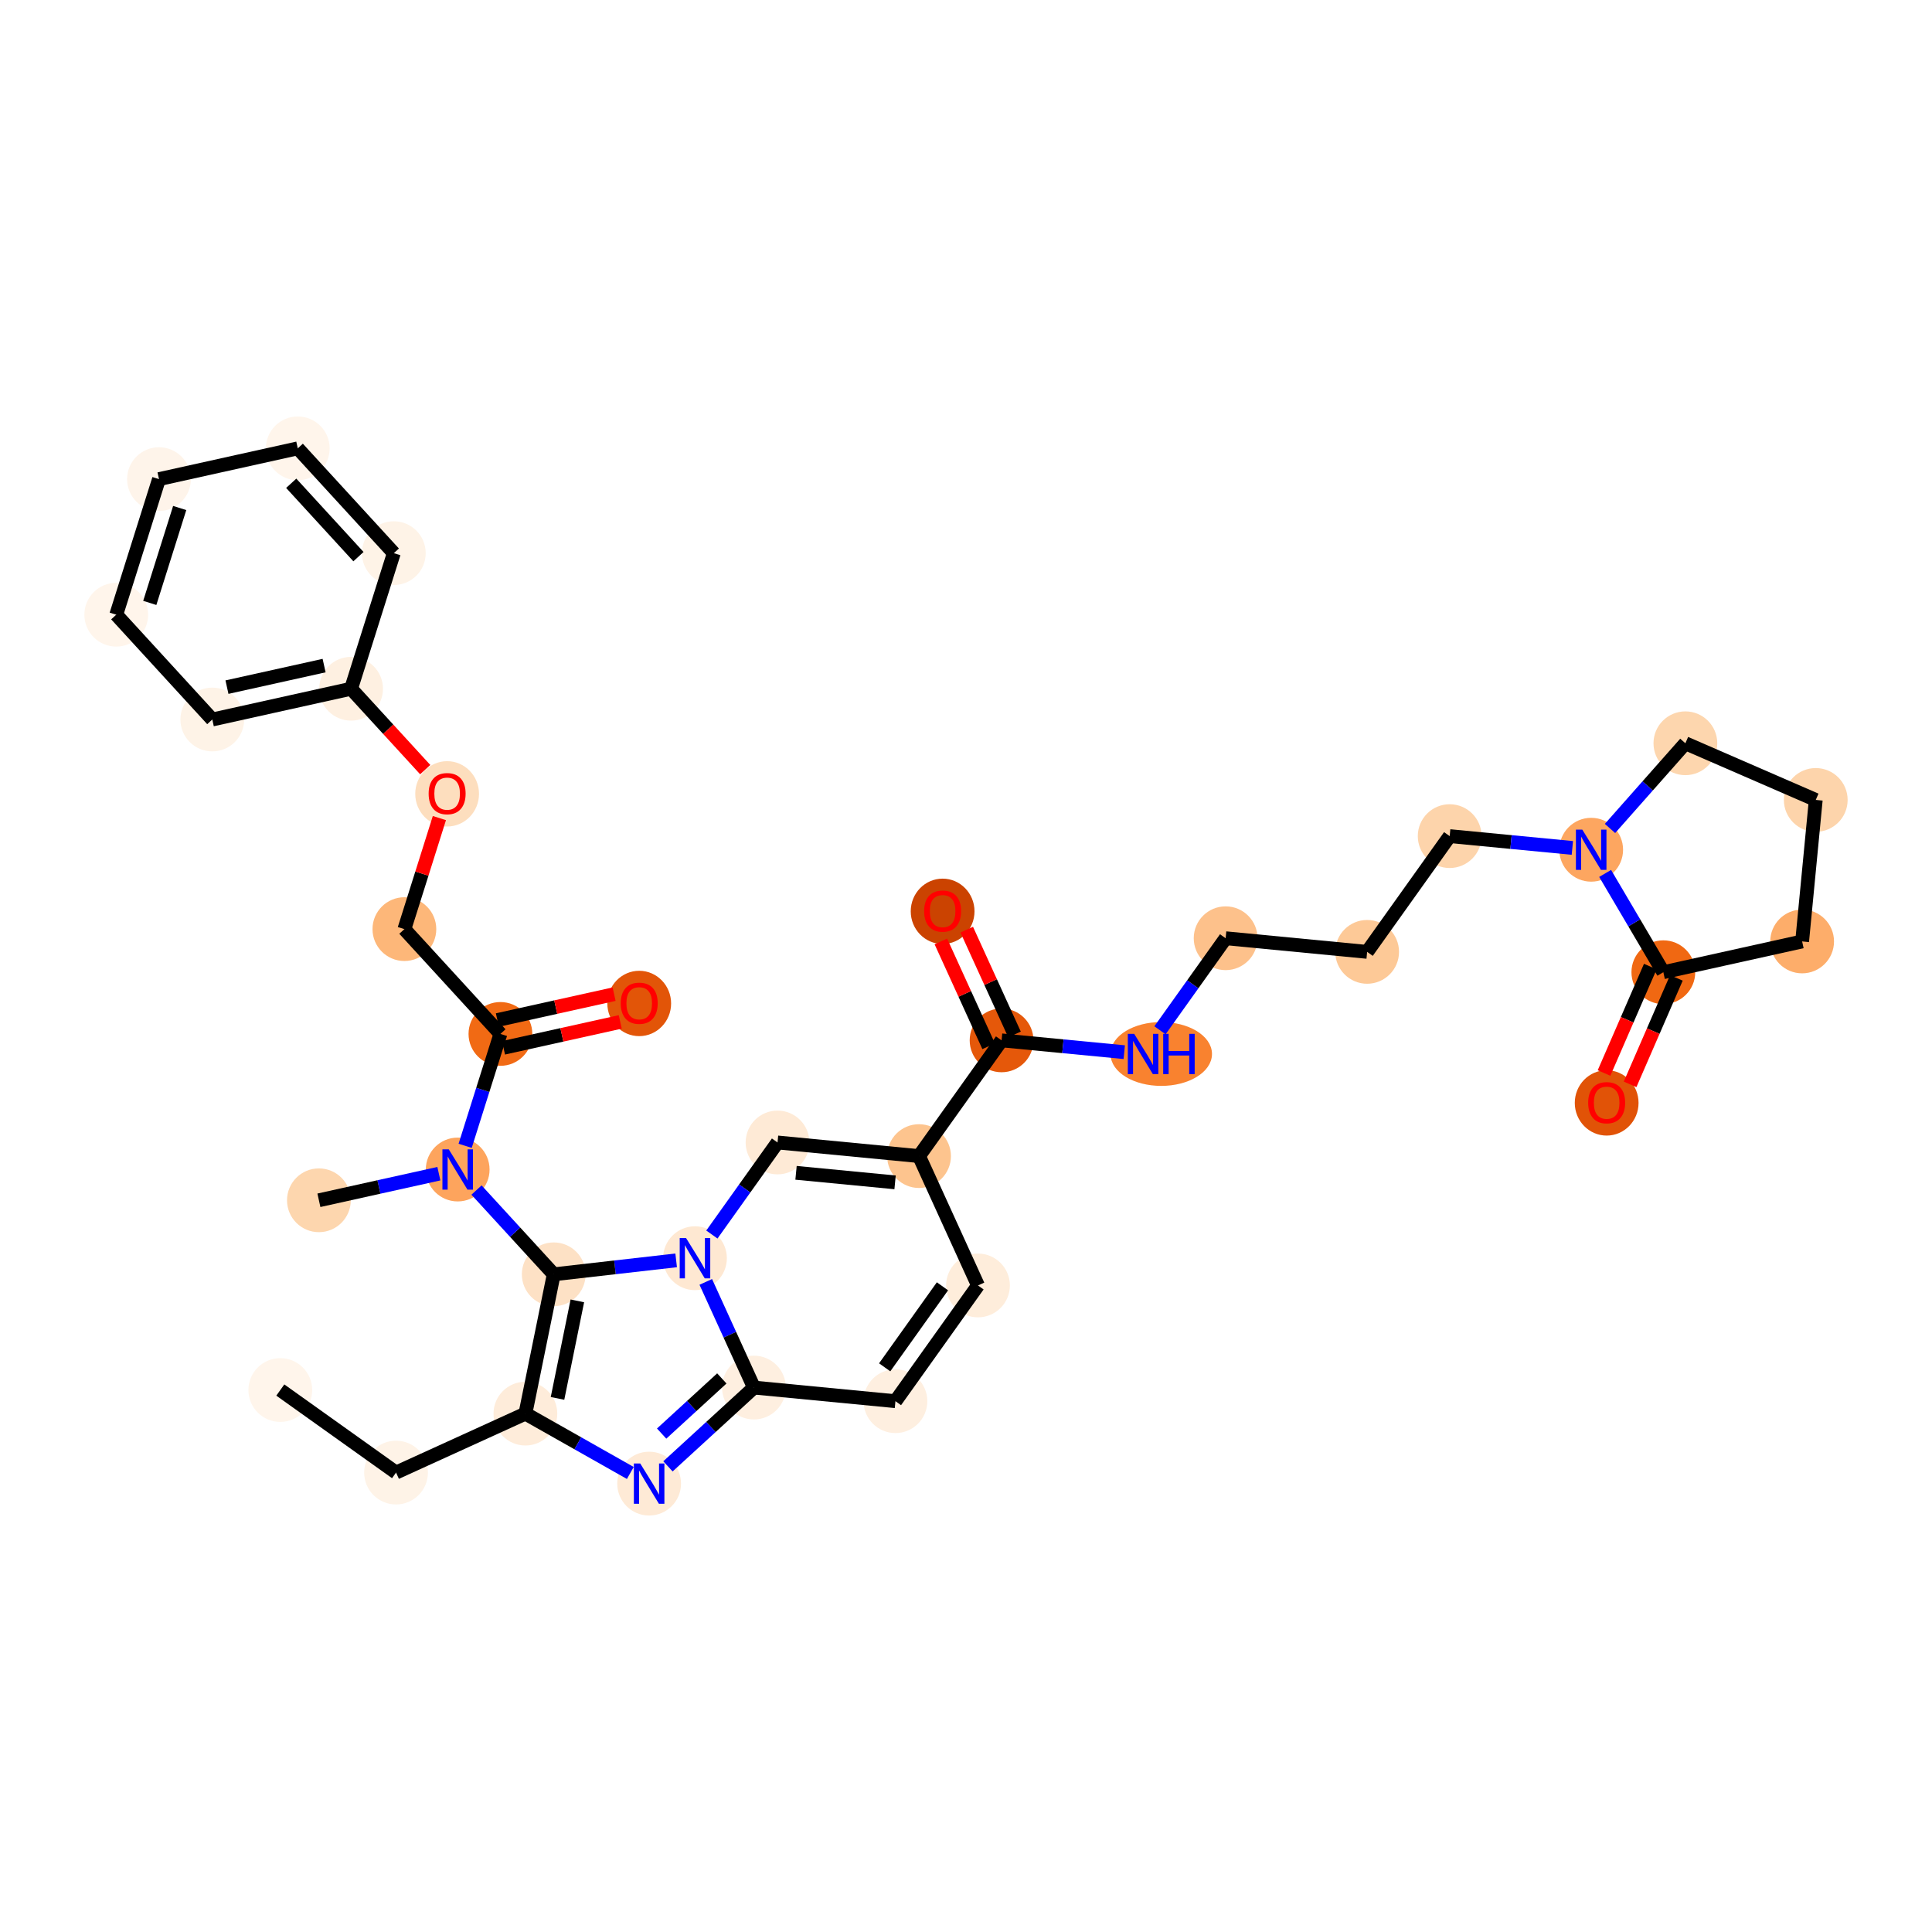 <?xml version='1.0' encoding='iso-8859-1'?>
<svg version='1.1' baseProfile='full'
              xmlns='http://www.w3.org/2000/svg'
                      xmlns:rdkit='http://www.rdkit.org/xml'
                      xmlns:xlink='http://www.w3.org/1999/xlink'
                  xml:space='preserve'
width='280px' height='280px' viewBox='0 0 280 280'>
<!-- END OF HEADER -->
<rect style='opacity:1.0;fill:#FFFFFF;stroke:none' width='280' height='280' x='0' y='0'> </rect>
<ellipse cx='40.624' cy='201.454' rx='4.121' ry='4.121'  style='fill:#FFF5EB;fill-rule:evenodd;stroke:#FFF5EB;stroke-width:1.0px;stroke-linecap:butt;stroke-linejoin:miter;stroke-opacity:1' />
<ellipse cx='57.398' cy='213.417' rx='4.121' ry='4.121'  style='fill:#FEF3E7;fill-rule:evenodd;stroke:#FEF3E7;stroke-width:1.0px;stroke-linecap:butt;stroke-linejoin:miter;stroke-opacity:1' />
<ellipse cx='76.145' cy='204.873' rx='4.121' ry='4.121'  style='fill:#FEECDA;fill-rule:evenodd;stroke:#FEECDA;stroke-width:1.0px;stroke-linecap:butt;stroke-linejoin:miter;stroke-opacity:1' />
<ellipse cx='94.077' cy='215.017' rx='4.121' ry='4.126'  style='fill:#FEEAD6;fill-rule:evenodd;stroke:#FEEAD6;stroke-width:1.0px;stroke-linecap:butt;stroke-linejoin:miter;stroke-opacity:1' />
<ellipse cx='109.267' cy='201.097' rx='4.121' ry='4.121'  style='fill:#FEEFE0;fill-rule:evenodd;stroke:#FEEFE0;stroke-width:1.0px;stroke-linecap:butt;stroke-linejoin:miter;stroke-opacity:1' />
<ellipse cx='129.774' cy='203.071' rx='4.121' ry='4.121'  style='fill:#FEEFE0;fill-rule:evenodd;stroke:#FEEFE0;stroke-width:1.0px;stroke-linecap:butt;stroke-linejoin:miter;stroke-opacity:1' />
<ellipse cx='141.738' cy='186.298' rx='4.121' ry='4.121'  style='fill:#FEEDDB;fill-rule:evenodd;stroke:#FEEDDB;stroke-width:1.0px;stroke-linecap:butt;stroke-linejoin:miter;stroke-opacity:1' />
<ellipse cx='133.193' cy='167.55' rx='4.121' ry='4.121'  style='fill:#FDC48E;fill-rule:evenodd;stroke:#FDC48E;stroke-width:1.0px;stroke-linecap:butt;stroke-linejoin:miter;stroke-opacity:1' />
<ellipse cx='145.156' cy='150.777' rx='4.121' ry='4.121'  style='fill:#E5580A;fill-rule:evenodd;stroke:#E5580A;stroke-width:1.0px;stroke-linecap:butt;stroke-linejoin:miter;stroke-opacity:1' />
<ellipse cx='136.612' cy='132.075' rx='4.121' ry='4.236'  style='fill:#CB4301;fill-rule:evenodd;stroke:#CB4301;stroke-width:1.0px;stroke-linecap:butt;stroke-linejoin:miter;stroke-opacity:1' />
<ellipse cx='168.297' cy='152.75' rx='6.853' ry='4.126'  style='fill:#F9822F;fill-rule:evenodd;stroke:#F9822F;stroke-width:1.0px;stroke-linecap:butt;stroke-linejoin:miter;stroke-opacity:1' />
<ellipse cx='177.628' cy='135.977' rx='4.121' ry='4.121'  style='fill:#FDC18B;fill-rule:evenodd;stroke:#FDC18B;stroke-width:1.0px;stroke-linecap:butt;stroke-linejoin:miter;stroke-opacity:1' />
<ellipse cx='198.136' cy='137.951' rx='4.121' ry='4.121'  style='fill:#FDC997;fill-rule:evenodd;stroke:#FDC997;stroke-width:1.0px;stroke-linecap:butt;stroke-linejoin:miter;stroke-opacity:1' />
<ellipse cx='210.099' cy='121.177' rx='4.121' ry='4.121'  style='fill:#FDD4AB;fill-rule:evenodd;stroke:#FDD4AB;stroke-width:1.0px;stroke-linecap:butt;stroke-linejoin:miter;stroke-opacity:1' />
<ellipse cx='230.607' cy='123.151' rx='4.121' ry='4.126'  style='fill:#FDA660;fill-rule:evenodd;stroke:#FDA660;stroke-width:1.0px;stroke-linecap:butt;stroke-linejoin:miter;stroke-opacity:1' />
<ellipse cx='244.258' cy='107.72' rx='4.121' ry='4.121'  style='fill:#FDD6AE;fill-rule:evenodd;stroke:#FDD6AE;stroke-width:1.0px;stroke-linecap:butt;stroke-linejoin:miter;stroke-opacity:1' />
<ellipse cx='263.152' cy='115.934' rx='4.121' ry='4.121'  style='fill:#FDD4AB;fill-rule:evenodd;stroke:#FDD4AB;stroke-width:1.0px;stroke-linecap:butt;stroke-linejoin:miter;stroke-opacity:1' />
<ellipse cx='261.178' cy='136.442' rx='4.121' ry='4.121'  style='fill:#FDAD6A;fill-rule:evenodd;stroke:#FDAD6A;stroke-width:1.0px;stroke-linecap:butt;stroke-linejoin:miter;stroke-opacity:1' />
<ellipse cx='241.064' cy='140.902' rx='4.121' ry='4.121'  style='fill:#F06812;fill-rule:evenodd;stroke:#F06812;stroke-width:1.0px;stroke-linecap:butt;stroke-linejoin:miter;stroke-opacity:1' />
<ellipse cx='232.85' cy='159.842' rx='4.121' ry='4.236'  style='fill:#E15307;fill-rule:evenodd;stroke:#E15307;stroke-width:1.0px;stroke-linecap:butt;stroke-linejoin:miter;stroke-opacity:1' />
<ellipse cx='112.685' cy='165.576' rx='4.121' ry='4.121'  style='fill:#FEEAD6;fill-rule:evenodd;stroke:#FEEAD6;stroke-width:1.0px;stroke-linecap:butt;stroke-linejoin:miter;stroke-opacity:1' />
<ellipse cx='100.722' cy='182.35' rx='4.121' ry='4.126'  style='fill:#FEE8D2;fill-rule:evenodd;stroke:#FEE8D2;stroke-width:1.0px;stroke-linecap:butt;stroke-linejoin:miter;stroke-opacity:1' />
<ellipse cx='80.252' cy='184.683' rx='4.121' ry='4.121'  style='fill:#FDE1C5;fill-rule:evenodd;stroke:#FDE1C5;stroke-width:1.0px;stroke-linecap:butt;stroke-linejoin:miter;stroke-opacity:1' />
<ellipse cx='66.332' cy='169.494' rx='4.121' ry='4.126'  style='fill:#FDA45D;fill-rule:evenodd;stroke:#FDA45D;stroke-width:1.0px;stroke-linecap:butt;stroke-linejoin:miter;stroke-opacity:1' />
<ellipse cx='46.218' cy='173.954' rx='4.121' ry='4.121'  style='fill:#FDD6AE;fill-rule:evenodd;stroke:#FDD6AE;stroke-width:1.0px;stroke-linecap:butt;stroke-linejoin:miter;stroke-opacity:1' />
<ellipse cx='72.526' cy='149.845' rx='4.121' ry='4.121'  style='fill:#F16A14;fill-rule:evenodd;stroke:#F16A14;stroke-width:1.0px;stroke-linecap:butt;stroke-linejoin:miter;stroke-opacity:1' />
<ellipse cx='92.641' cy='145.43' rx='4.121' ry='4.236'  style='fill:#E25508;fill-rule:evenodd;stroke:#E25508;stroke-width:1.0px;stroke-linecap:butt;stroke-linejoin:miter;stroke-opacity:1' />
<ellipse cx='58.607' cy='134.655' rx='4.121' ry='4.121'  style='fill:#FDB779;fill-rule:evenodd;stroke:#FDB779;stroke-width:1.0px;stroke-linecap:butt;stroke-linejoin:miter;stroke-opacity:1' />
<ellipse cx='64.801' cy='115.051' rx='4.121' ry='4.236'  style='fill:#FDDEBE;fill-rule:evenodd;stroke:#FDDEBE;stroke-width:1.0px;stroke-linecap:butt;stroke-linejoin:miter;stroke-opacity:1' />
<ellipse cx='50.882' cy='99.817' rx='4.121' ry='4.121'  style='fill:#FEF0E1;fill-rule:evenodd;stroke:#FEF0E1;stroke-width:1.0px;stroke-linecap:butt;stroke-linejoin:miter;stroke-opacity:1' />
<ellipse cx='30.767' cy='104.277' rx='4.121' ry='4.121'  style='fill:#FEF3E7;fill-rule:evenodd;stroke:#FEF3E7;stroke-width:1.0px;stroke-linecap:butt;stroke-linejoin:miter;stroke-opacity:1' />
<ellipse cx='16.848' cy='89.087' rx='4.121' ry='4.121'  style='fill:#FFF5EB;fill-rule:evenodd;stroke:#FFF5EB;stroke-width:1.0px;stroke-linecap:butt;stroke-linejoin:miter;stroke-opacity:1' />
<ellipse cx='23.042' cy='69.438' rx='4.121' ry='4.121'  style='fill:#FEF4EA;fill-rule:evenodd;stroke:#FEF4EA;stroke-width:1.0px;stroke-linecap:butt;stroke-linejoin:miter;stroke-opacity:1' />
<ellipse cx='43.156' cy='64.978' rx='4.121' ry='4.121'  style='fill:#FFF5EB;fill-rule:evenodd;stroke:#FFF5EB;stroke-width:1.0px;stroke-linecap:butt;stroke-linejoin:miter;stroke-opacity:1' />
<ellipse cx='57.076' cy='80.167' rx='4.121' ry='4.121'  style='fill:#FEF3E7;fill-rule:evenodd;stroke:#FEF3E7;stroke-width:1.0px;stroke-linecap:butt;stroke-linejoin:miter;stroke-opacity:1' />
<path class='bond-0 atom-0 atom-1' d='M 40.624,201.454 L 57.398,213.417' style='fill:none;fill-rule:evenodd;stroke:#000000;stroke-width:2.0px;stroke-linecap:butt;stroke-linejoin:miter;stroke-opacity:1' />
<path class='bond-1 atom-1 atom-2' d='M 57.398,213.417 L 76.145,204.873' style='fill:none;fill-rule:evenodd;stroke:#000000;stroke-width:2.0px;stroke-linecap:butt;stroke-linejoin:miter;stroke-opacity:1' />
<path class='bond-2 atom-2 atom-3' d='M 76.145,204.873 L 83.747,209.173' style='fill:none;fill-rule:evenodd;stroke:#000000;stroke-width:2.0px;stroke-linecap:butt;stroke-linejoin:miter;stroke-opacity:1' />
<path class='bond-2 atom-2 atom-3' d='M 83.747,209.173 L 91.35,213.474' style='fill:none;fill-rule:evenodd;stroke:#0000FF;stroke-width:2.0px;stroke-linecap:butt;stroke-linejoin:miter;stroke-opacity:1' />
<path class='bond-34 atom-22 atom-2' d='M 80.252,184.683 L 76.145,204.873' style='fill:none;fill-rule:evenodd;stroke:#000000;stroke-width:2.0px;stroke-linecap:butt;stroke-linejoin:miter;stroke-opacity:1' />
<path class='bond-34 atom-22 atom-2' d='M 83.674,188.533 L 80.799,202.665' style='fill:none;fill-rule:evenodd;stroke:#000000;stroke-width:2.0px;stroke-linecap:butt;stroke-linejoin:miter;stroke-opacity:1' />
<path class='bond-3 atom-3 atom-4' d='M 96.805,212.517 L 103.036,206.807' style='fill:none;fill-rule:evenodd;stroke:#0000FF;stroke-width:2.0px;stroke-linecap:butt;stroke-linejoin:miter;stroke-opacity:1' />
<path class='bond-3 atom-3 atom-4' d='M 103.036,206.807 L 109.267,201.097' style='fill:none;fill-rule:evenodd;stroke:#000000;stroke-width:2.0px;stroke-linecap:butt;stroke-linejoin:miter;stroke-opacity:1' />
<path class='bond-3 atom-3 atom-4' d='M 95.89,207.766 L 100.252,203.769' style='fill:none;fill-rule:evenodd;stroke:#0000FF;stroke-width:2.0px;stroke-linecap:butt;stroke-linejoin:miter;stroke-opacity:1' />
<path class='bond-3 atom-3 atom-4' d='M 100.252,203.769 L 104.613,199.772' style='fill:none;fill-rule:evenodd;stroke:#000000;stroke-width:2.0px;stroke-linecap:butt;stroke-linejoin:miter;stroke-opacity:1' />
<path class='bond-4 atom-4 atom-5' d='M 109.267,201.097 L 129.774,203.071' style='fill:none;fill-rule:evenodd;stroke:#000000;stroke-width:2.0px;stroke-linecap:butt;stroke-linejoin:miter;stroke-opacity:1' />
<path class='bond-36 atom-21 atom-4' d='M 102.286,185.782 L 105.776,193.44' style='fill:none;fill-rule:evenodd;stroke:#0000FF;stroke-width:2.0px;stroke-linecap:butt;stroke-linejoin:miter;stroke-opacity:1' />
<path class='bond-36 atom-21 atom-4' d='M 105.776,193.44 L 109.267,201.097' style='fill:none;fill-rule:evenodd;stroke:#000000;stroke-width:2.0px;stroke-linecap:butt;stroke-linejoin:miter;stroke-opacity:1' />
<path class='bond-5 atom-5 atom-6' d='M 129.774,203.071 L 141.738,186.298' style='fill:none;fill-rule:evenodd;stroke:#000000;stroke-width:2.0px;stroke-linecap:butt;stroke-linejoin:miter;stroke-opacity:1' />
<path class='bond-5 atom-5 atom-6' d='M 128.214,198.162 L 136.589,186.421' style='fill:none;fill-rule:evenodd;stroke:#000000;stroke-width:2.0px;stroke-linecap:butt;stroke-linejoin:miter;stroke-opacity:1' />
<path class='bond-6 atom-6 atom-7' d='M 141.738,186.298 L 133.193,167.55' style='fill:none;fill-rule:evenodd;stroke:#000000;stroke-width:2.0px;stroke-linecap:butt;stroke-linejoin:miter;stroke-opacity:1' />
<path class='bond-7 atom-7 atom-8' d='M 133.193,167.55 L 145.156,150.777' style='fill:none;fill-rule:evenodd;stroke:#000000;stroke-width:2.0px;stroke-linecap:butt;stroke-linejoin:miter;stroke-opacity:1' />
<path class='bond-19 atom-7 atom-20' d='M 133.193,167.55 L 112.685,165.576' style='fill:none;fill-rule:evenodd;stroke:#000000;stroke-width:2.0px;stroke-linecap:butt;stroke-linejoin:miter;stroke-opacity:1' />
<path class='bond-19 atom-7 atom-20' d='M 129.722,171.356 L 115.367,169.974' style='fill:none;fill-rule:evenodd;stroke:#000000;stroke-width:2.0px;stroke-linecap:butt;stroke-linejoin:miter;stroke-opacity:1' />
<path class='bond-8 atom-8 atom-9' d='M 147.031,149.922 L 143.569,142.327' style='fill:none;fill-rule:evenodd;stroke:#000000;stroke-width:2.0px;stroke-linecap:butt;stroke-linejoin:miter;stroke-opacity:1' />
<path class='bond-8 atom-8 atom-9' d='M 143.569,142.327 L 140.107,134.731' style='fill:none;fill-rule:evenodd;stroke:#FF0000;stroke-width:2.0px;stroke-linecap:butt;stroke-linejoin:miter;stroke-opacity:1' />
<path class='bond-8 atom-8 atom-9' d='M 143.282,151.631 L 139.82,144.036' style='fill:none;fill-rule:evenodd;stroke:#000000;stroke-width:2.0px;stroke-linecap:butt;stroke-linejoin:miter;stroke-opacity:1' />
<path class='bond-8 atom-8 atom-9' d='M 139.82,144.036 L 136.358,136.44' style='fill:none;fill-rule:evenodd;stroke:#FF0000;stroke-width:2.0px;stroke-linecap:butt;stroke-linejoin:miter;stroke-opacity:1' />
<path class='bond-9 atom-8 atom-10' d='M 145.156,150.777 L 154.046,151.632' style='fill:none;fill-rule:evenodd;stroke:#000000;stroke-width:2.0px;stroke-linecap:butt;stroke-linejoin:miter;stroke-opacity:1' />
<path class='bond-9 atom-8 atom-10' d='M 154.046,151.632 L 162.937,152.488' style='fill:none;fill-rule:evenodd;stroke:#0000FF;stroke-width:2.0px;stroke-linecap:butt;stroke-linejoin:miter;stroke-opacity:1' />
<path class='bond-10 atom-10 atom-11' d='M 168.112,149.318 L 172.87,142.647' style='fill:none;fill-rule:evenodd;stroke:#0000FF;stroke-width:2.0px;stroke-linecap:butt;stroke-linejoin:miter;stroke-opacity:1' />
<path class='bond-10 atom-10 atom-11' d='M 172.87,142.647 L 177.628,135.977' style='fill:none;fill-rule:evenodd;stroke:#000000;stroke-width:2.0px;stroke-linecap:butt;stroke-linejoin:miter;stroke-opacity:1' />
<path class='bond-11 atom-11 atom-12' d='M 177.628,135.977 L 198.136,137.951' style='fill:none;fill-rule:evenodd;stroke:#000000;stroke-width:2.0px;stroke-linecap:butt;stroke-linejoin:miter;stroke-opacity:1' />
<path class='bond-12 atom-12 atom-13' d='M 198.136,137.951 L 210.099,121.177' style='fill:none;fill-rule:evenodd;stroke:#000000;stroke-width:2.0px;stroke-linecap:butt;stroke-linejoin:miter;stroke-opacity:1' />
<path class='bond-13 atom-13 atom-14' d='M 210.099,121.177 L 218.989,122.033' style='fill:none;fill-rule:evenodd;stroke:#000000;stroke-width:2.0px;stroke-linecap:butt;stroke-linejoin:miter;stroke-opacity:1' />
<path class='bond-13 atom-13 atom-14' d='M 218.989,122.033 L 227.879,122.888' style='fill:none;fill-rule:evenodd;stroke:#0000FF;stroke-width:2.0px;stroke-linecap:butt;stroke-linejoin:miter;stroke-opacity:1' />
<path class='bond-14 atom-14 atom-15' d='M 233.335,120.067 L 238.796,113.894' style='fill:none;fill-rule:evenodd;stroke:#0000FF;stroke-width:2.0px;stroke-linecap:butt;stroke-linejoin:miter;stroke-opacity:1' />
<path class='bond-14 atom-14 atom-15' d='M 238.796,113.894 L 244.258,107.72' style='fill:none;fill-rule:evenodd;stroke:#000000;stroke-width:2.0px;stroke-linecap:butt;stroke-linejoin:miter;stroke-opacity:1' />
<path class='bond-37 atom-18 atom-14' d='M 241.064,140.902 L 236.847,133.743' style='fill:none;fill-rule:evenodd;stroke:#000000;stroke-width:2.0px;stroke-linecap:butt;stroke-linejoin:miter;stroke-opacity:1' />
<path class='bond-37 atom-18 atom-14' d='M 236.847,133.743 L 232.629,126.583' style='fill:none;fill-rule:evenodd;stroke:#0000FF;stroke-width:2.0px;stroke-linecap:butt;stroke-linejoin:miter;stroke-opacity:1' />
<path class='bond-15 atom-15 atom-16' d='M 244.258,107.72 L 263.152,115.934' style='fill:none;fill-rule:evenodd;stroke:#000000;stroke-width:2.0px;stroke-linecap:butt;stroke-linejoin:miter;stroke-opacity:1' />
<path class='bond-16 atom-16 atom-17' d='M 263.152,115.934 L 261.178,136.442' style='fill:none;fill-rule:evenodd;stroke:#000000;stroke-width:2.0px;stroke-linecap:butt;stroke-linejoin:miter;stroke-opacity:1' />
<path class='bond-17 atom-17 atom-18' d='M 261.178,136.442 L 241.064,140.902' style='fill:none;fill-rule:evenodd;stroke:#000000;stroke-width:2.0px;stroke-linecap:butt;stroke-linejoin:miter;stroke-opacity:1' />
<path class='bond-18 atom-18 atom-19' d='M 239.175,140.081 L 235.821,147.795' style='fill:none;fill-rule:evenodd;stroke:#000000;stroke-width:2.0px;stroke-linecap:butt;stroke-linejoin:miter;stroke-opacity:1' />
<path class='bond-18 atom-18 atom-19' d='M 235.821,147.795 L 232.467,155.51' style='fill:none;fill-rule:evenodd;stroke:#FF0000;stroke-width:2.0px;stroke-linecap:butt;stroke-linejoin:miter;stroke-opacity:1' />
<path class='bond-18 atom-18 atom-19' d='M 242.954,141.724 L 239.6,149.438' style='fill:none;fill-rule:evenodd;stroke:#000000;stroke-width:2.0px;stroke-linecap:butt;stroke-linejoin:miter;stroke-opacity:1' />
<path class='bond-18 atom-18 atom-19' d='M 239.6,149.438 L 236.246,157.153' style='fill:none;fill-rule:evenodd;stroke:#FF0000;stroke-width:2.0px;stroke-linecap:butt;stroke-linejoin:miter;stroke-opacity:1' />
<path class='bond-20 atom-20 atom-21' d='M 112.685,165.576 L 107.928,172.247' style='fill:none;fill-rule:evenodd;stroke:#000000;stroke-width:2.0px;stroke-linecap:butt;stroke-linejoin:miter;stroke-opacity:1' />
<path class='bond-20 atom-20 atom-21' d='M 107.928,172.247 L 103.17,178.918' style='fill:none;fill-rule:evenodd;stroke:#0000FF;stroke-width:2.0px;stroke-linecap:butt;stroke-linejoin:miter;stroke-opacity:1' />
<path class='bond-21 atom-21 atom-22' d='M 97.994,182.661 L 89.123,183.672' style='fill:none;fill-rule:evenodd;stroke:#0000FF;stroke-width:2.0px;stroke-linecap:butt;stroke-linejoin:miter;stroke-opacity:1' />
<path class='bond-21 atom-21 atom-22' d='M 89.123,183.672 L 80.252,184.683' style='fill:none;fill-rule:evenodd;stroke:#000000;stroke-width:2.0px;stroke-linecap:butt;stroke-linejoin:miter;stroke-opacity:1' />
<path class='bond-22 atom-22 atom-23' d='M 80.252,184.683 L 74.656,178.577' style='fill:none;fill-rule:evenodd;stroke:#000000;stroke-width:2.0px;stroke-linecap:butt;stroke-linejoin:miter;stroke-opacity:1' />
<path class='bond-22 atom-22 atom-23' d='M 74.656,178.577 L 69.06,172.471' style='fill:none;fill-rule:evenodd;stroke:#0000FF;stroke-width:2.0px;stroke-linecap:butt;stroke-linejoin:miter;stroke-opacity:1' />
<path class='bond-23 atom-23 atom-24' d='M 63.604,170.099 L 54.911,172.026' style='fill:none;fill-rule:evenodd;stroke:#0000FF;stroke-width:2.0px;stroke-linecap:butt;stroke-linejoin:miter;stroke-opacity:1' />
<path class='bond-23 atom-23 atom-24' d='M 54.911,172.026 L 46.218,173.954' style='fill:none;fill-rule:evenodd;stroke:#000000;stroke-width:2.0px;stroke-linecap:butt;stroke-linejoin:miter;stroke-opacity:1' />
<path class='bond-24 atom-23 atom-25' d='M 67.414,166.062 L 69.97,157.953' style='fill:none;fill-rule:evenodd;stroke:#0000FF;stroke-width:2.0px;stroke-linecap:butt;stroke-linejoin:miter;stroke-opacity:1' />
<path class='bond-24 atom-23 atom-25' d='M 69.97,157.953 L 72.526,149.845' style='fill:none;fill-rule:evenodd;stroke:#000000;stroke-width:2.0px;stroke-linecap:butt;stroke-linejoin:miter;stroke-opacity:1' />
<path class='bond-25 atom-25 atom-26' d='M 72.972,151.856 L 81.433,149.98' style='fill:none;fill-rule:evenodd;stroke:#000000;stroke-width:2.0px;stroke-linecap:butt;stroke-linejoin:miter;stroke-opacity:1' />
<path class='bond-25 atom-25 atom-26' d='M 81.433,149.98 L 89.893,148.104' style='fill:none;fill-rule:evenodd;stroke:#FF0000;stroke-width:2.0px;stroke-linecap:butt;stroke-linejoin:miter;stroke-opacity:1' />
<path class='bond-25 atom-25 atom-26' d='M 72.081,147.833 L 80.541,145.957' style='fill:none;fill-rule:evenodd;stroke:#000000;stroke-width:2.0px;stroke-linecap:butt;stroke-linejoin:miter;stroke-opacity:1' />
<path class='bond-25 atom-25 atom-26' d='M 80.541,145.957 L 89.001,144.081' style='fill:none;fill-rule:evenodd;stroke:#FF0000;stroke-width:2.0px;stroke-linecap:butt;stroke-linejoin:miter;stroke-opacity:1' />
<path class='bond-26 atom-25 atom-27' d='M 72.526,149.845 L 58.607,134.655' style='fill:none;fill-rule:evenodd;stroke:#000000;stroke-width:2.0px;stroke-linecap:butt;stroke-linejoin:miter;stroke-opacity:1' />
<path class='bond-27 atom-27 atom-28' d='M 58.607,134.655 L 61.144,126.609' style='fill:none;fill-rule:evenodd;stroke:#000000;stroke-width:2.0px;stroke-linecap:butt;stroke-linejoin:miter;stroke-opacity:1' />
<path class='bond-27 atom-27 atom-28' d='M 61.144,126.609 L 63.68,118.562' style='fill:none;fill-rule:evenodd;stroke:#FF0000;stroke-width:2.0px;stroke-linecap:butt;stroke-linejoin:miter;stroke-opacity:1' />
<path class='bond-28 atom-28 atom-29' d='M 61.626,111.54 L 56.254,105.678' style='fill:none;fill-rule:evenodd;stroke:#FF0000;stroke-width:2.0px;stroke-linecap:butt;stroke-linejoin:miter;stroke-opacity:1' />
<path class='bond-28 atom-28 atom-29' d='M 56.254,105.678 L 50.882,99.817' style='fill:none;fill-rule:evenodd;stroke:#000000;stroke-width:2.0px;stroke-linecap:butt;stroke-linejoin:miter;stroke-opacity:1' />
<path class='bond-29 atom-29 atom-30' d='M 50.882,99.817 L 30.767,104.277' style='fill:none;fill-rule:evenodd;stroke:#000000;stroke-width:2.0px;stroke-linecap:butt;stroke-linejoin:miter;stroke-opacity:1' />
<path class='bond-29 atom-29 atom-30' d='M 46.972,96.463 L 32.893,99.585' style='fill:none;fill-rule:evenodd;stroke:#000000;stroke-width:2.0px;stroke-linecap:butt;stroke-linejoin:miter;stroke-opacity:1' />
<path class='bond-35 atom-34 atom-29' d='M 57.076,80.167 L 50.882,99.817' style='fill:none;fill-rule:evenodd;stroke:#000000;stroke-width:2.0px;stroke-linecap:butt;stroke-linejoin:miter;stroke-opacity:1' />
<path class='bond-30 atom-30 atom-31' d='M 30.767,104.277 L 16.848,89.087' style='fill:none;fill-rule:evenodd;stroke:#000000;stroke-width:2.0px;stroke-linecap:butt;stroke-linejoin:miter;stroke-opacity:1' />
<path class='bond-31 atom-31 atom-32' d='M 16.848,89.087 L 23.042,69.438' style='fill:none;fill-rule:evenodd;stroke:#000000;stroke-width:2.0px;stroke-linecap:butt;stroke-linejoin:miter;stroke-opacity:1' />
<path class='bond-31 atom-31 atom-32' d='M 21.707,87.379 L 26.043,73.624' style='fill:none;fill-rule:evenodd;stroke:#000000;stroke-width:2.0px;stroke-linecap:butt;stroke-linejoin:miter;stroke-opacity:1' />
<path class='bond-32 atom-32 atom-33' d='M 23.042,69.438 L 43.156,64.978' style='fill:none;fill-rule:evenodd;stroke:#000000;stroke-width:2.0px;stroke-linecap:butt;stroke-linejoin:miter;stroke-opacity:1' />
<path class='bond-33 atom-33 atom-34' d='M 43.156,64.978 L 57.076,80.167' style='fill:none;fill-rule:evenodd;stroke:#000000;stroke-width:2.0px;stroke-linecap:butt;stroke-linejoin:miter;stroke-opacity:1' />
<path class='bond-33 atom-33 atom-34' d='M 42.206,70.04 L 51.95,80.673' style='fill:none;fill-rule:evenodd;stroke:#000000;stroke-width:2.0px;stroke-linecap:butt;stroke-linejoin:miter;stroke-opacity:1' />
<path  class='atom-3' d='M 92.787 212.1
L 94.7 215.19
Q 94.889 215.495, 95.194 216.047
Q 95.499 216.599, 95.515 216.632
L 95.515 212.1
L 96.29 212.1
L 96.29 217.934
L 95.491 217.934
L 93.439 214.555
Q 93.2 214.16, 92.944 213.707
Q 92.697 213.253, 92.623 213.113
L 92.623 217.934
L 91.865 217.934
L 91.865 212.1
L 92.787 212.1
' fill='#0000FF'/>
<path  class='atom-9' d='M 133.933 132.046
Q 133.933 130.645, 134.626 129.862
Q 135.318 129.079, 136.612 129.079
Q 137.906 129.079, 138.598 129.862
Q 139.29 130.645, 139.29 132.046
Q 139.29 133.463, 138.59 134.271
Q 137.889 135.07, 136.612 135.07
Q 135.326 135.07, 134.626 134.271
Q 133.933 133.472, 133.933 132.046
M 136.612 134.411
Q 137.502 134.411, 137.98 133.818
Q 138.466 133.216, 138.466 132.046
Q 138.466 130.9, 137.98 130.324
Q 137.502 129.738, 136.612 129.738
Q 135.722 129.738, 135.236 130.315
Q 134.758 130.892, 134.758 132.046
Q 134.758 133.224, 135.236 133.818
Q 135.722 134.411, 136.612 134.411
' fill='#FF0000'/>
<path  class='atom-10' d='M 164.375 149.833
L 166.287 152.924
Q 166.476 153.228, 166.781 153.781
Q 167.086 154.333, 167.102 154.366
L 167.102 149.833
L 167.877 149.833
L 167.877 155.668
L 167.078 155.668
L 165.026 152.289
Q 164.787 151.893, 164.531 151.44
Q 164.284 150.987, 164.21 150.847
L 164.21 155.668
L 163.452 155.668
L 163.452 149.833
L 164.375 149.833
' fill='#0000FF'/>
<path  class='atom-10' d='M 168.578 149.833
L 169.369 149.833
L 169.369 152.314
L 172.352 152.314
L 172.352 149.833
L 173.143 149.833
L 173.143 155.668
L 172.352 155.668
L 172.352 152.973
L 169.369 152.973
L 169.369 155.668
L 168.578 155.668
L 168.578 149.833
' fill='#0000FF'/>
<path  class='atom-14' d='M 229.317 120.234
L 231.229 123.324
Q 231.419 123.629, 231.723 124.181
Q 232.028 124.733, 232.045 124.766
L 232.045 120.234
L 232.82 120.234
L 232.82 126.068
L 232.02 126.068
L 229.968 122.689
Q 229.729 122.294, 229.474 121.841
Q 229.226 121.387, 229.152 121.247
L 229.152 126.068
L 228.394 126.068
L 228.394 120.234
L 229.317 120.234
' fill='#0000FF'/>
<path  class='atom-19' d='M 230.171 159.813
Q 230.171 158.412, 230.864 157.629
Q 231.556 156.846, 232.85 156.846
Q 234.144 156.846, 234.836 157.629
Q 235.528 158.412, 235.528 159.813
Q 235.528 161.231, 234.828 162.038
Q 234.127 162.838, 232.85 162.838
Q 231.564 162.838, 230.864 162.038
Q 230.171 161.239, 230.171 159.813
M 232.85 162.178
Q 233.74 162.178, 234.218 161.585
Q 234.704 160.983, 234.704 159.813
Q 234.704 158.668, 234.218 158.091
Q 233.74 157.506, 232.85 157.506
Q 231.96 157.506, 231.474 158.082
Q 230.996 158.659, 230.996 159.813
Q 230.996 160.992, 231.474 161.585
Q 231.96 162.178, 232.85 162.178
' fill='#FF0000'/>
<path  class='atom-21' d='M 99.432 179.433
L 101.344 182.523
Q 101.534 182.828, 101.839 183.38
Q 102.143 183.932, 102.16 183.965
L 102.16 179.433
L 102.935 179.433
L 102.935 185.267
L 102.135 185.267
L 100.083 181.889
Q 99.844 181.493, 99.589 181.04
Q 99.341 180.586, 99.267 180.446
L 99.267 185.267
L 98.509 185.267
L 98.509 179.433
L 99.432 179.433
' fill='#0000FF'/>
<path  class='atom-23' d='M 65.042 166.577
L 66.954 169.667
Q 67.144 169.972, 67.449 170.524
Q 67.754 171.076, 67.77 171.109
L 67.77 166.577
L 68.545 166.577
L 68.545 172.411
L 67.745 172.411
L 65.693 169.032
Q 65.454 168.637, 65.199 168.184
Q 64.952 167.73, 64.877 167.59
L 64.877 172.411
L 64.119 172.411
L 64.119 166.577
L 65.042 166.577
' fill='#0000FF'/>
<path  class='atom-26' d='M 89.962 145.401
Q 89.962 144, 90.655 143.217
Q 91.347 142.434, 92.641 142.434
Q 93.934 142.434, 94.627 143.217
Q 95.319 144, 95.319 145.401
Q 95.319 146.818, 94.618 147.626
Q 93.918 148.425, 92.641 148.425
Q 91.355 148.425, 90.655 147.626
Q 89.962 146.827, 89.962 145.401
M 92.641 147.766
Q 93.531 147.766, 94.009 147.173
Q 94.495 146.571, 94.495 145.401
Q 94.495 144.255, 94.009 143.678
Q 93.531 143.093, 92.641 143.093
Q 91.751 143.093, 91.264 143.67
Q 90.786 144.247, 90.786 145.401
Q 90.786 146.579, 91.264 147.173
Q 91.751 147.766, 92.641 147.766
' fill='#FF0000'/>
<path  class='atom-28' d='M 62.123 115.022
Q 62.123 113.621, 62.815 112.838
Q 63.508 112.056, 64.801 112.056
Q 66.095 112.056, 66.787 112.838
Q 67.48 113.621, 67.48 115.022
Q 67.48 116.44, 66.779 117.247
Q 66.079 118.047, 64.801 118.047
Q 63.516 118.047, 62.815 117.247
Q 62.123 116.448, 62.123 115.022
M 64.801 117.387
Q 65.691 117.387, 66.169 116.794
Q 66.656 116.193, 66.656 115.022
Q 66.656 113.877, 66.169 113.3
Q 65.691 112.715, 64.801 112.715
Q 63.911 112.715, 63.425 113.292
Q 62.947 113.869, 62.947 115.022
Q 62.947 116.201, 63.425 116.794
Q 63.911 117.387, 64.801 117.387
' fill='#FF0000'/>
</svg>
